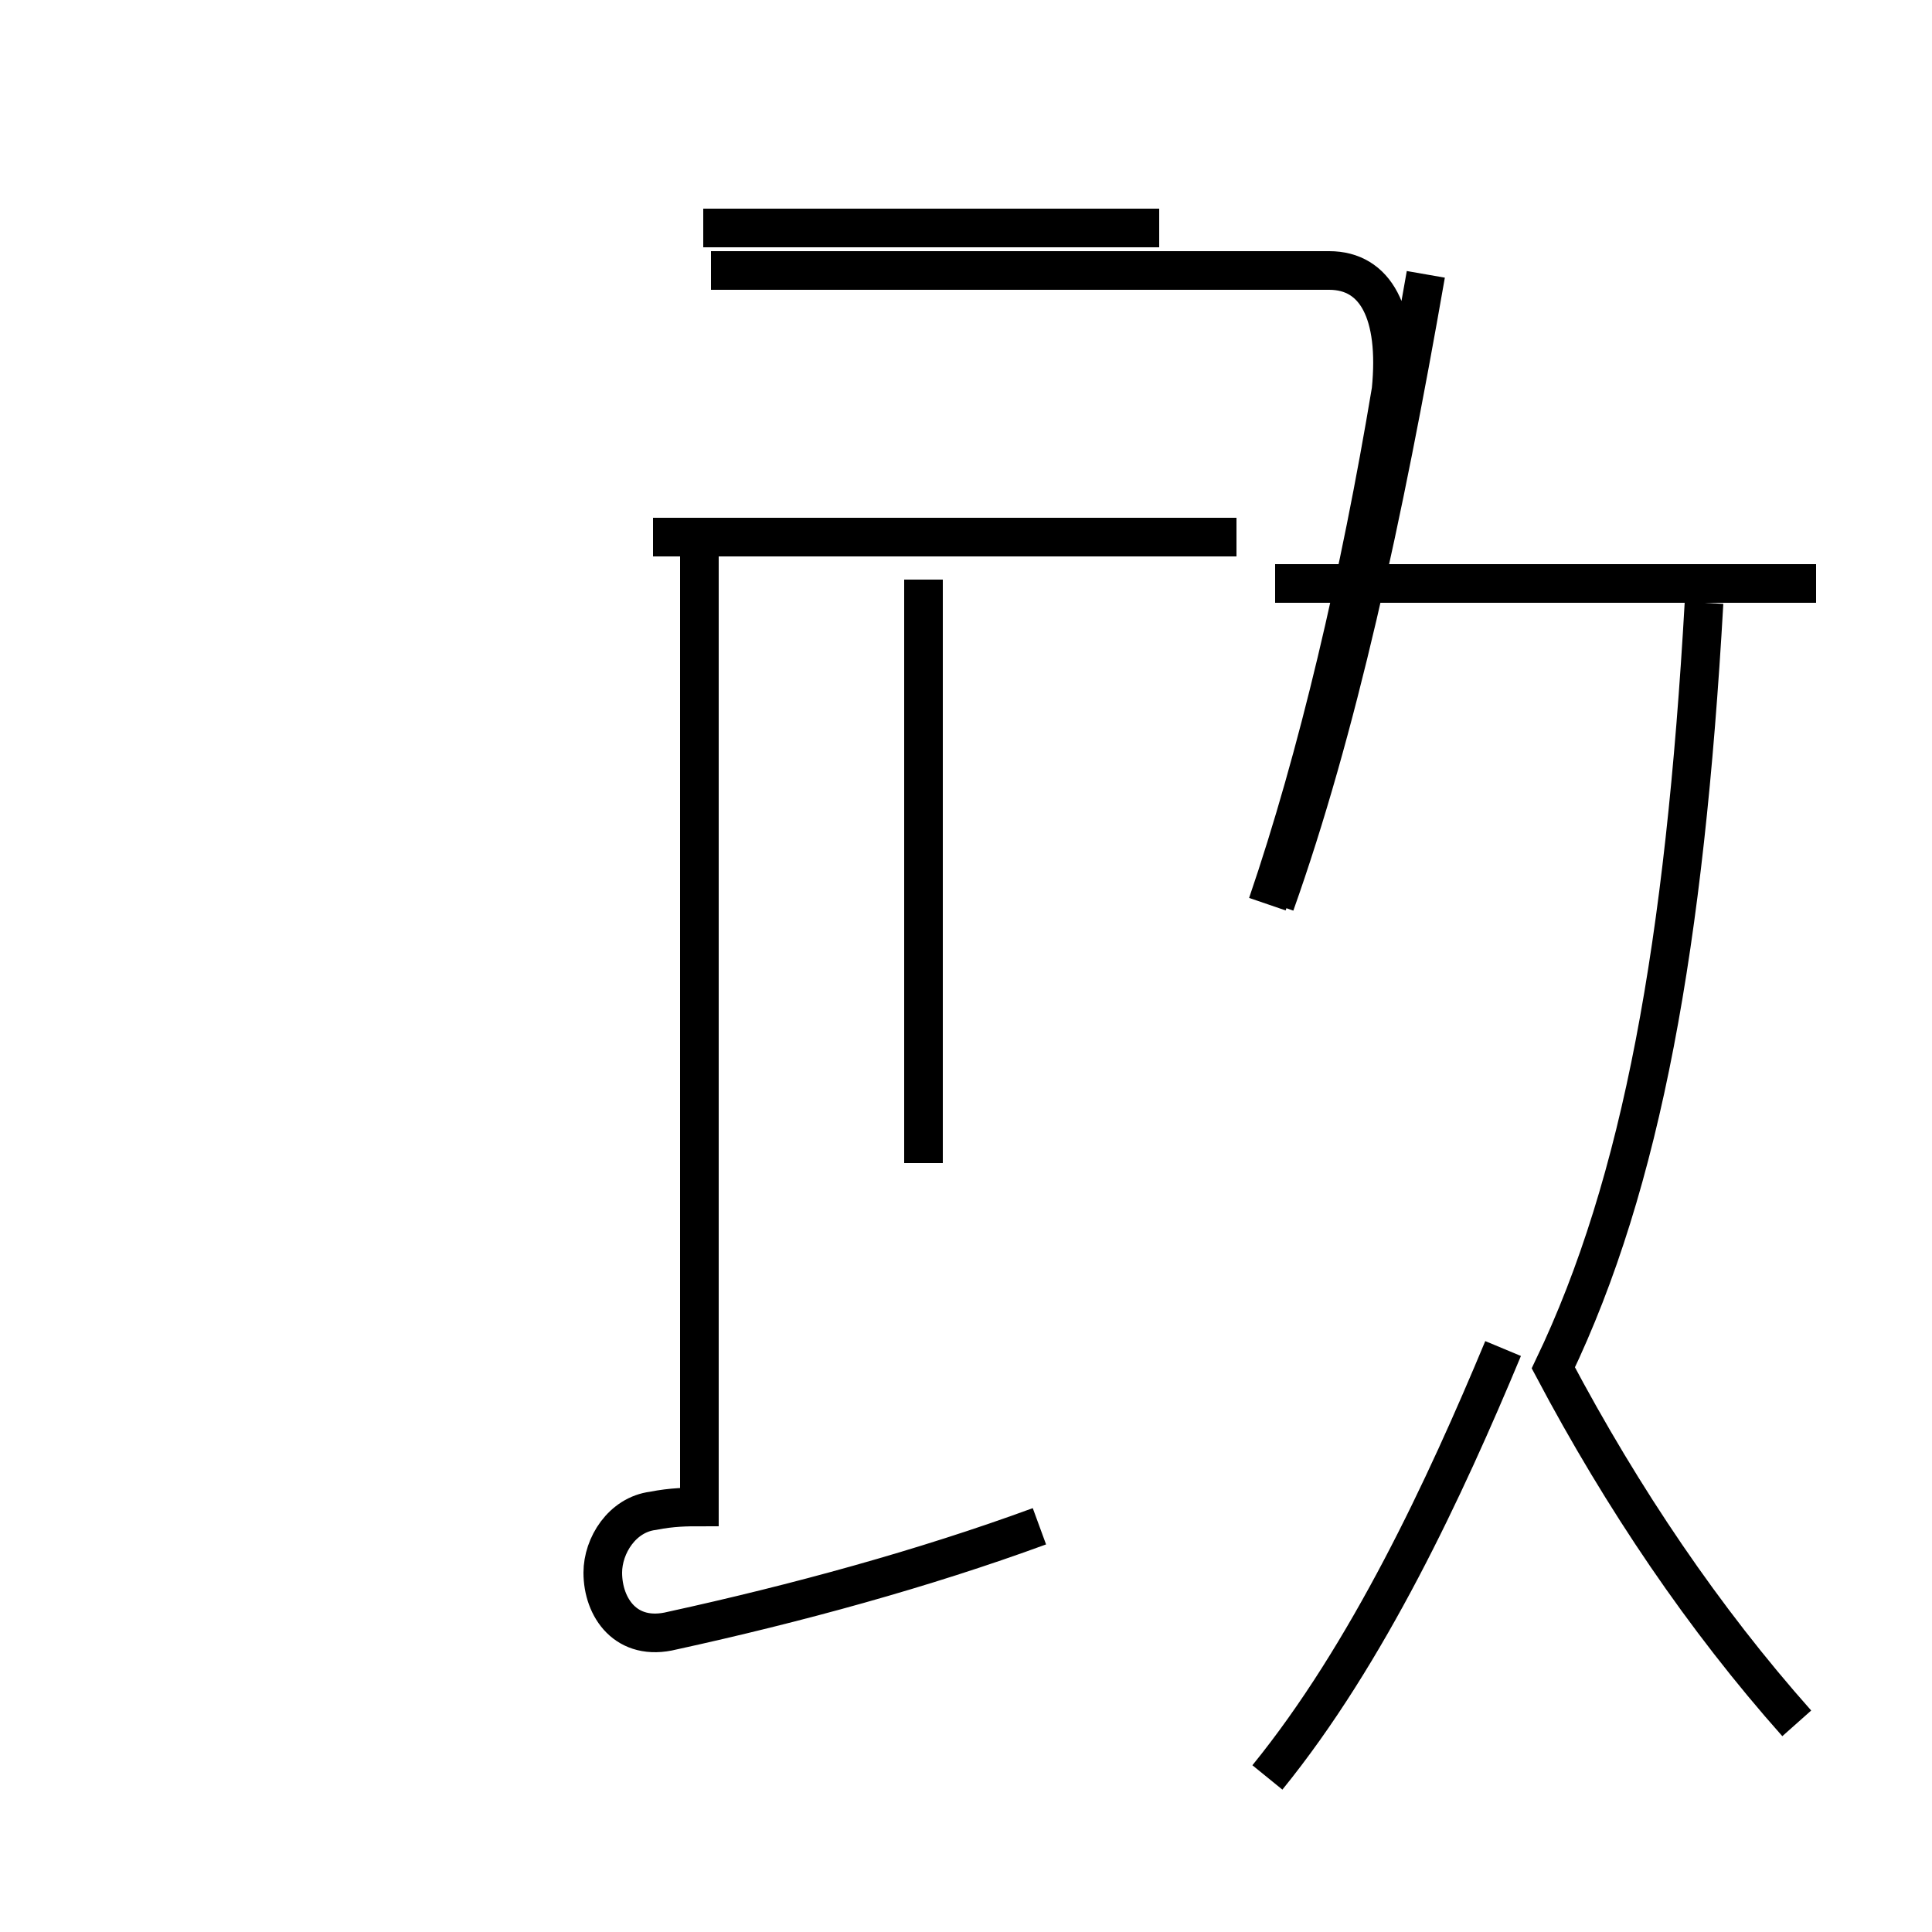 <?xml version='1.0' encoding='utf8'?>
<svg viewBox="0.0 -44.0 50.0 50.0" version="1.1" xmlns="http://www.w3.org/2000/svg">
<rect x="0.0" y="-44.0" width="50.0" height="50.0" fill="#808080" stroke="none"/>
<rect x="-1000" y="-1000" width="2000" height="2000" stroke="white" fill="white"/>
<g style="fill:none; stroke:#000000;  stroke-width:1">
<path d="M 18.1 30.1 L 18.1 5.0 C 17.8 5.0 17.4 5.0 16.9 4.9 C 16.1 4.8 15.6 4.0 15.6 3.3 C 15.6 2.4 16.2 1.5 17.4 1.8 C 20.6 2.5 23.9 3.4 26.9 4.5 M 30.0 38.1 L 18.2 38.1 M 32.0 30.1 L 16.9 30.1 M 23.9 13.9 L 23.9 29.0 M 23.9 21.2 L 23.9 29.0 M 32.8 20.6 C 34.1 24.4 35.2 29.1 36.0 33.9 C 36.2 35.9 35.6 37.0 34.4 37.0 L 18.4 37.0 M 47.0 28.9 L 33.0 28.9 M 33.0 20.6 C 34.6 25.1 35.8 30.6 36.9 36.9 M 46.5 -0.6 C 44.1 2.1 42.0 5.2 40.2 8.6 C 42.5 13.4 43.6 19.6 44.1 28.4 M 32.8 -2.0 C 35.4 1.2 37.4 5.5 38.9 9.1" transform="scale(1, -1)" />
</g>
</svg>
